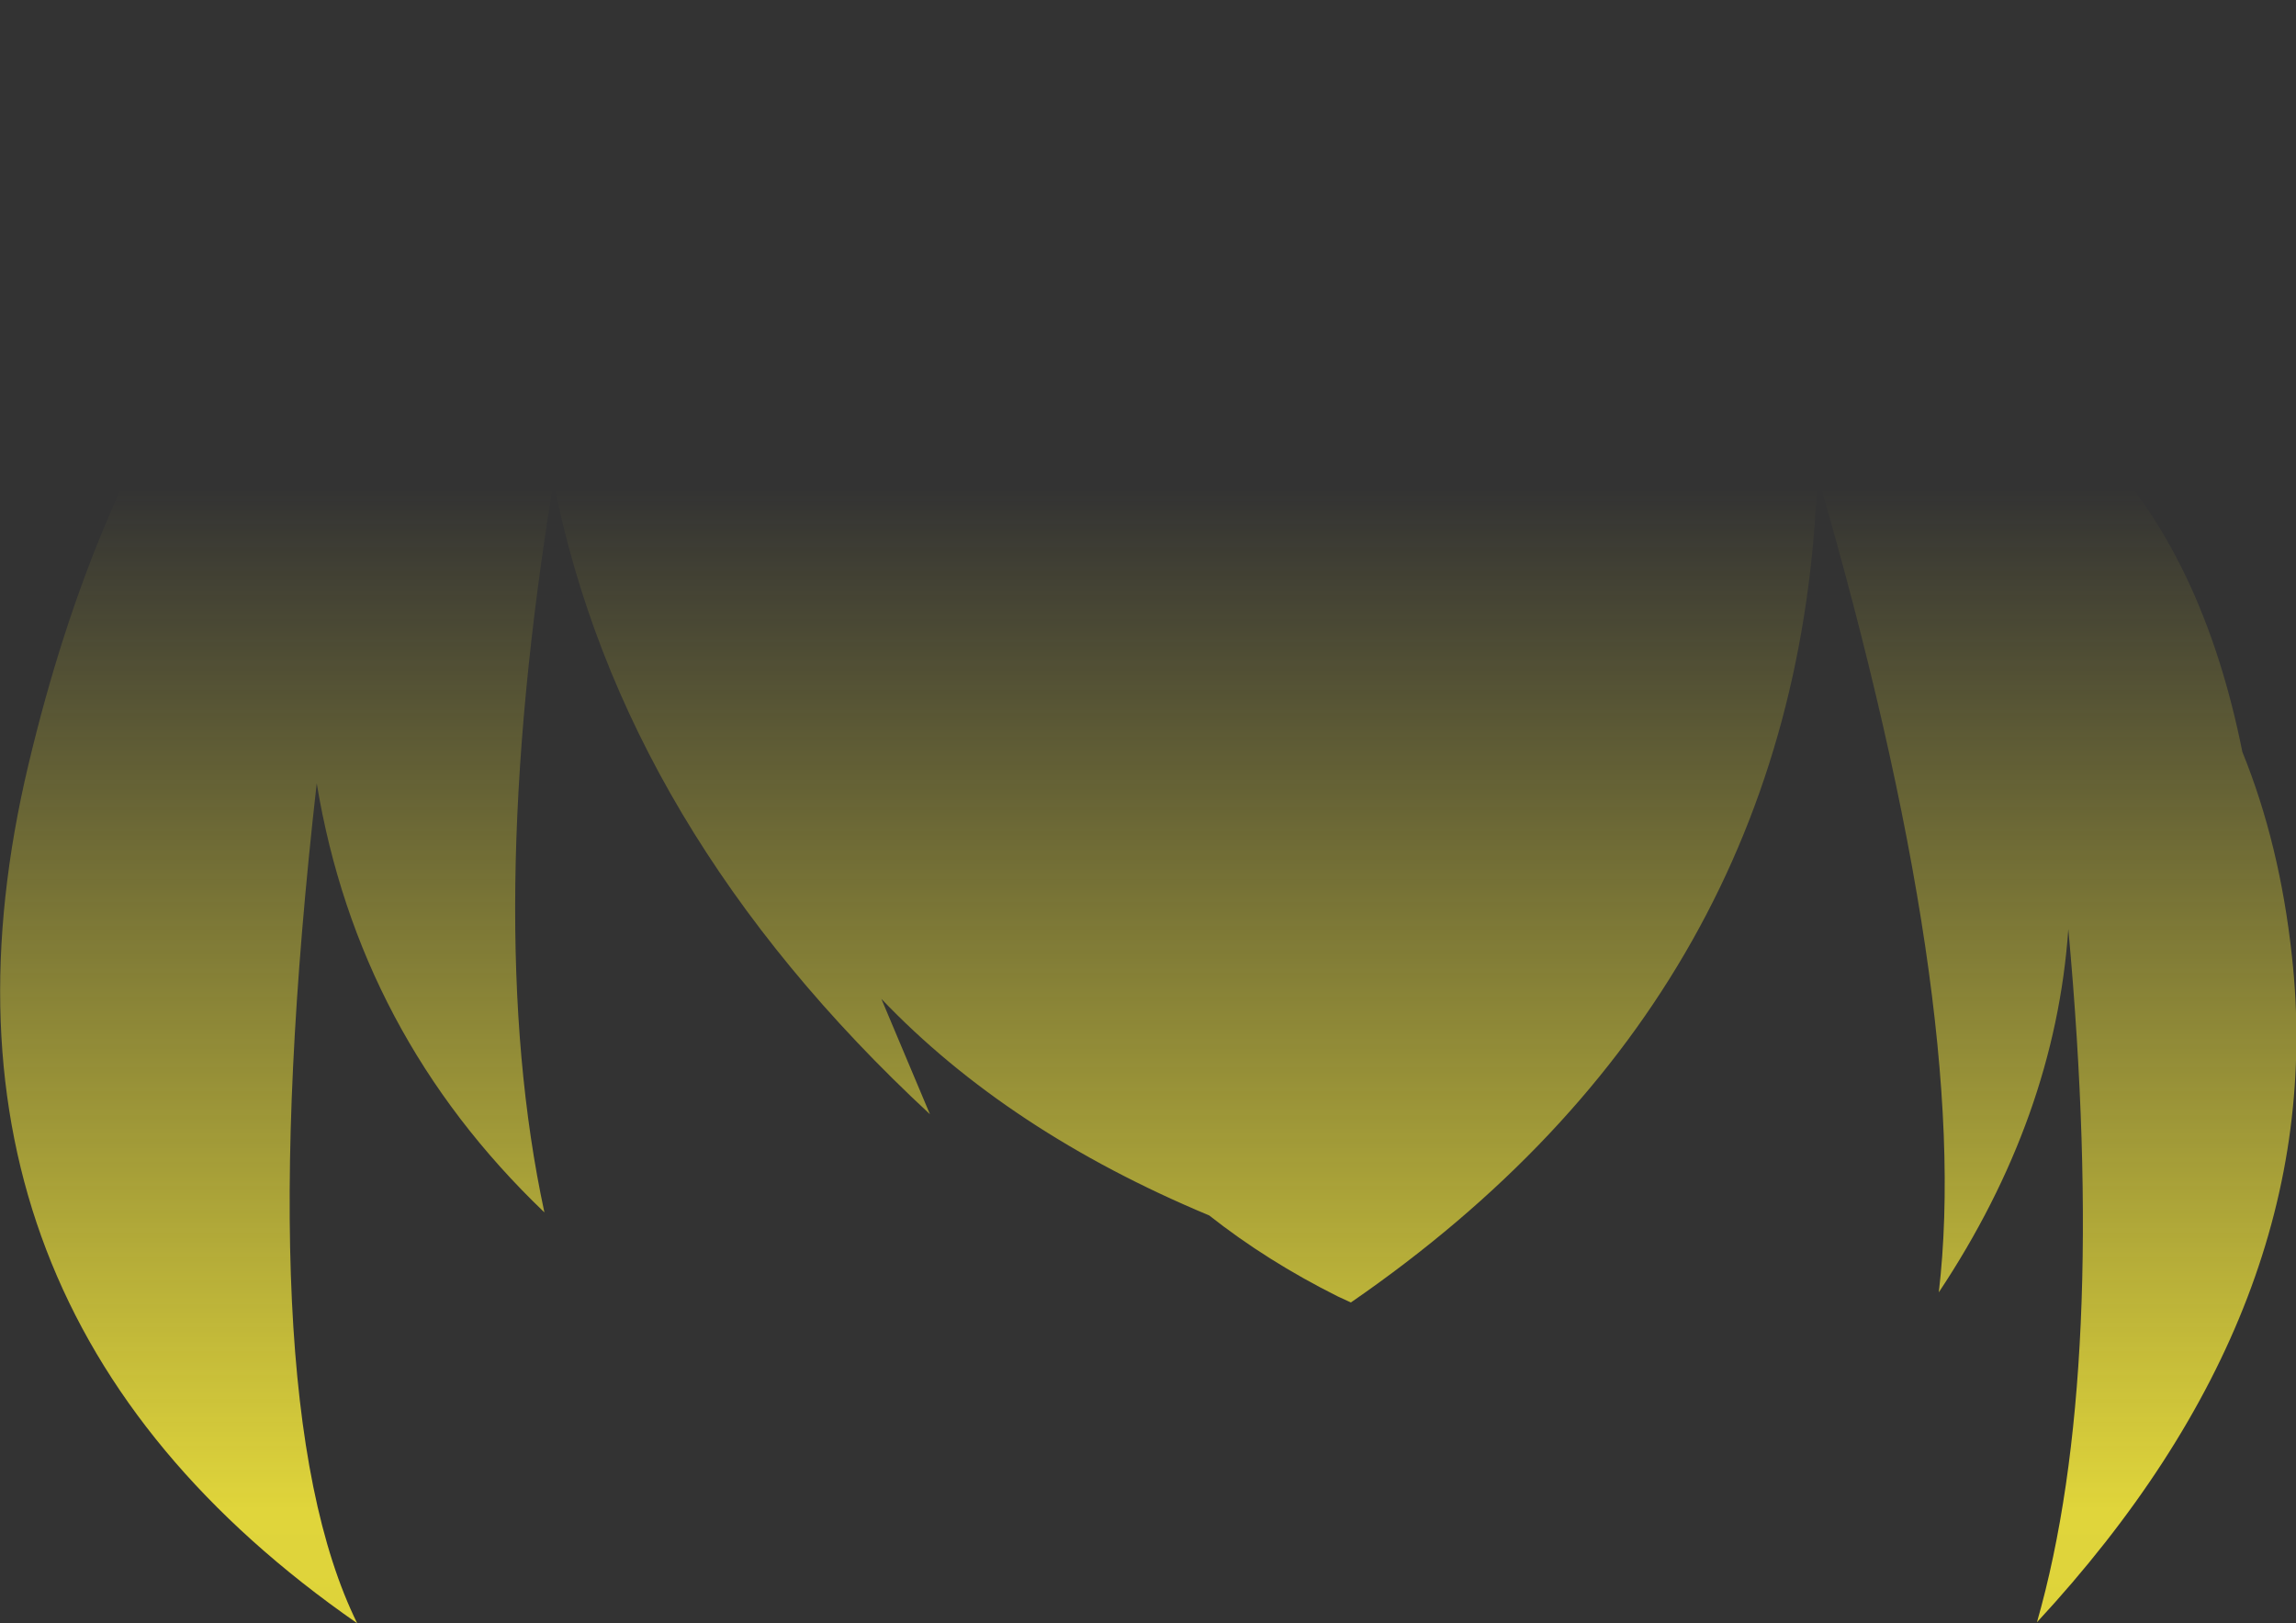 <?xml version="1.0" encoding="UTF-8" standalone="no"?>
<svg xmlns:xlink="http://www.w3.org/1999/xlink" height="80.2px" width="113.45px" xmlns="http://www.w3.org/2000/svg">
  <rect width="100%" height="100%" fill="#333333" stroke="none"/>
  <g transform="matrix(1.0, 0.0, 0.0, 1.0, 56.7, 40.1)">
    <path d="M54.1 -2.95 Q55.95 1.6 56.55 7.15 58.45 24.4 43.95 40.05 47.5 27.65 45.5 5.8 44.85 15.1 39.1 23.75 40.75 9.7 33.1 -16.65 32.25 8.95 10.05 24.25 L9.4 23.95 Q5.9 22.2 3.05 19.95 -6.9 15.8 -13.15 9.25 L-10.75 14.95 Q-25.95 0.85 -29.35 -16.3 -32.9 5.4 -29.8 19.8 -39.0 11.0 -41.05 -1.4 -44.5 29.05 -39.05 40.1 -61.65 24.4 -55.3 -2.3 -48.95 -29.05 -30.6 -36.5 -2.7 -45.3 30.55 -32.6 41.0 -26.55 46.85 -18.1 52.15 -12.7 54.1 -2.95" fill="url(#gradient0)" fill-rule="evenodd" stroke="none"/>
  </g>
  <defs>
    <linearGradient gradientTransform="matrix(0.0, 0.081, -0.069, 0.0, 0.05, 50.4)" gradientUnits="userSpaceOnUse" id="gradient0" spreadMethod="pad" x1="-819.2" x2="819.2">
      <stop offset="0.0" stop-color="#fff23c" stop-opacity="0.0"/>
      <stop offset="0.38" stop-color="#fff23c" stop-opacity="0.847"/>
      <stop offset="0.604" stop-color="#fff23c" stop-opacity="0.8"/>
      <stop offset="1.0" stop-color="#fff23c" stop-opacity="0.0"/>
    </linearGradient>
  </defs>
</svg>
